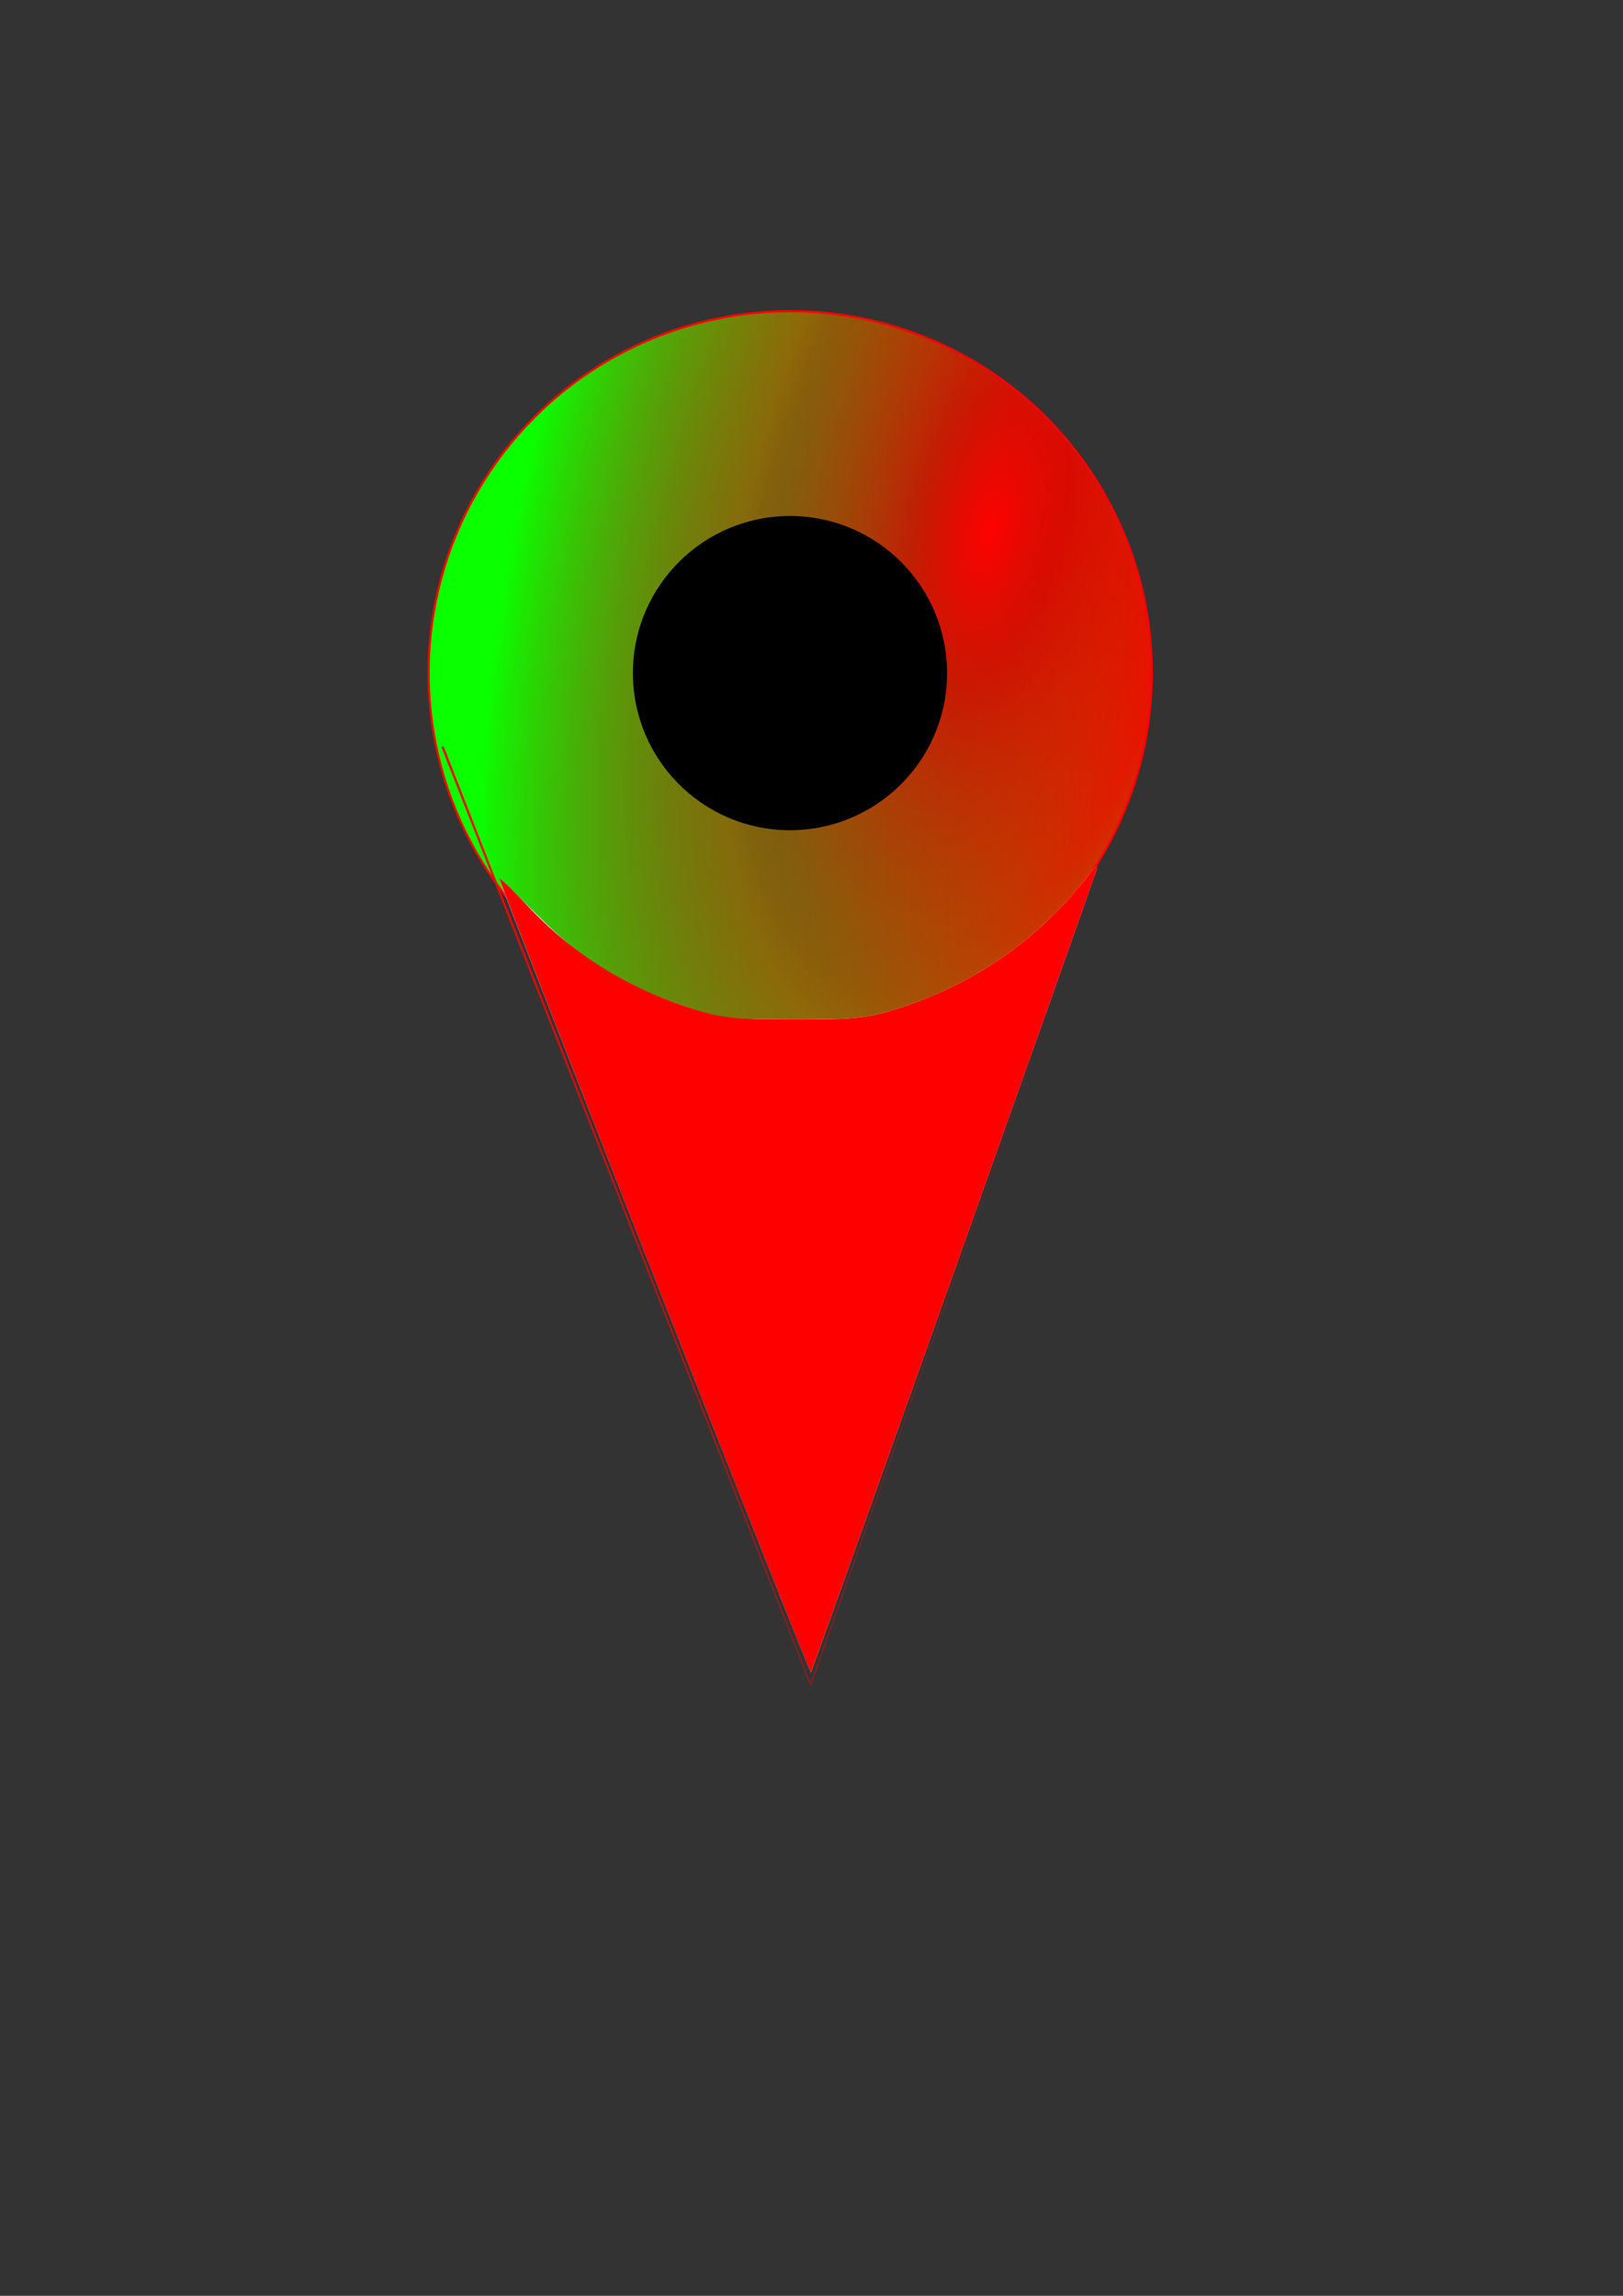 <?xml version="1.0" encoding="UTF-8" standalone="no"?>
<!-- Created with Inkscape (http://www.inkscape.org/) -->

<svg
   xmlns:osb="http://www.openswatchbook.org/uri/2009/osb"
   xmlns:dc="http://purl.org/dc/elements/1.1/"
   xmlns:cc="http://creativecommons.org/ns#"
   xmlns:rdf="http://www.w3.org/1999/02/22-rdf-syntax-ns#"
   xmlns:svg="http://www.w3.org/2000/svg"
   xmlns="http://www.w3.org/2000/svg"
   xmlns:xlink="http://www.w3.org/1999/xlink"
   xmlns:sodipodi="http://sodipodi.sourceforge.net/DTD/sodipodi-0.dtd"
   xmlns:inkscape="http://www.inkscape.org/namespaces/inkscape"
   width="210mm"
   height="297mm"
   viewBox="0 0 744.094 1052.362"
   id="svg3739"
   version="1.1"
   inkscape:version="0.91 r13725"
   sodipodi:docname="Icon 40.svg">
  <rect x="0" y="0" width="744.094" height="1052.362" fill="#333333" stroke="none"/>
  <defs
     id="defs3741">
    <linearGradient
       inkscape:collect="always"
       id="linearGradient5743"
       osb:paint="gradient">
      <stop
         style="stop-color:#3eff00;stop-opacity:1"
         offset="0"
         id="stop5745" />
      <stop
         id="stop5753"
         offset="0.318"
         style="stop-color:#989e00;stop-opacity:0.749" />
      <stop
         id="stop5751"
         offset="0.706"
         style="stop-color:#ff0000;stop-opacity:0.498;" />
      <stop
         style="stop-color:#ff2000;stop-opacity:0"
         offset="1"
         id="stop5747" />
    </linearGradient>
    <linearGradient
       id="linearGradient4287"
       osb:paint="solid">
      <stop
         style="stop-color:#ff0002;stop-opacity:0.996;"
         offset="0"
         id="stop4289" />
    </linearGradient>
    <linearGradient
       id="linearGradient4275"
       inkscape:collect="always"
       osb:paint="gradient">
      <stop
         id="stop4277"
         offset="0"
         style="stop-color:#ff0200;stop-opacity:1" />
      <stop
         style="stop-color:#d20002;stop-opacity:0.624"
         offset="0.155"
         id="stop5828" />
      <stop
         style="stop-color:#a54800;stop-opacity:0.247"
         offset="0.447"
         id="stop4279" />
      <stop
         style="stop-color:#a56d00;stop-opacity:0.494"
         offset="0.517"
         id="stop4281" />
      <stop
         id="stop4283"
         offset="1"
         style="stop-color:#0aff00;stop-opacity:1" />
    </linearGradient>
    <linearGradient
       inkscape:collect="always"
       id="linearGradient4217">
      <stop
         style="stop-color:#ff0000;stop-opacity:1;"
         offset="0"
         id="stop4219" />
      <stop
         style="stop-color:#ff0000;stop-opacity:0;"
         offset="1"
         id="stop4221" />
    </linearGradient>
    <linearGradient
       id="linearGradient4179"
       inkscape:collect="always">
      <stop
         id="stop4181"
         offset="0"
         style="stop-color:#55d400;stop-opacity:0.04" />
      <stop
         style="stop-color:#7aa500;stop-opacity:0.247;"
         offset="0.329"
         id="stop4183" />
      <stop
         style="stop-color:#a56f00;stop-opacity:0.494;"
         offset="0.561"
         id="stop4185" />
      <stop
         id="stop4187"
         offset="1"
         style="stop-color:#ff0000;stop-opacity:1" />
    </linearGradient>
    <linearGradient
       inkscape:collect="always"
       id="linearGradient7802">
      <stop
         style="stop-color:#55d400;stop-opacity:0.04"
         offset="0"
         id="stop7804" />
      <stop
         id="stop4169"
         offset="0.329"
         style="stop-color:#7aa500;stop-opacity:0.247;" />
      <stop
         id="stop4167"
         offset="0.599"
         style="stop-color:#a56f00;stop-opacity:0.494;" />
      <stop
         style="stop-color:#ff0000;stop-opacity:1"
         offset="1"
         id="stop7806" />
    </linearGradient>
    <linearGradient
       id="linearGradient6936"
       osb:paint="solid"
       gradientTransform="matrix(4.082,0,0,4.082,1375.441,1388.046)">
      <stop
         style="stop-color:#1ae629;stop-opacity:1;"
         offset="0"
         id="stop6938" />
    </linearGradient>
    <linearGradient
       id="linearGradient5048"
       osb:paint="solid">
      <stop
         style="stop-color:#ff0000;stop-opacity:1;"
         offset="0"
         id="stop5050" />
    </linearGradient>
    <inkscape:path-effect
       effect="spiro"
       id="path-effect4108"
       is_visible="true" />
    <inkscape:path-effect
       effect="spiro"
       id="path-effect4084"
       is_visible="true" />
    <inkscape:path-effect
       effect="powerstroke"
       id="path-effect4011"
       is_visible="true"
       offset_points="0,0.538"
       sort_points="true"
       interpolator_type="CubicBezierJohan"
       interpolator_beta="0.2"
       start_linecap_type="zerowidth"
       linejoin_type="round"
       miter_limit="4"
       end_linecap_type="zerowidth"
       cusp_linecap_type="round" />
    <inkscape:path-effect
       effect="spiro"
       id="path-effect4009"
       is_visible="true" />
    <inkscape:path-effect
       effect="powerstroke"
       id="path-effect3848"
       is_visible="true"
       offset_points="0,0.5"
       sort_points="true"
       interpolator_type="CubicBezierJohan"
       interpolator_beta="0.2"
       start_linecap_type="zerowidth"
       linejoin_type="round"
       miter_limit="4"
       end_linecap_type="zerowidth"
       cusp_linecap_type="round" />
    <inkscape:path-effect
       effect="spiro"
       id="path-effect3846"
       is_visible="true" />
    <inkscape:path-effect
       effect="powerstroke"
       id="path-effect3842"
       is_visible="true"
       offset_points="0,0.5"
       sort_points="true"
       interpolator_type="CubicBezierJohan"
       interpolator_beta="0.2"
       start_linecap_type="zerowidth"
       linejoin_type="round"
       miter_limit="4"
       end_linecap_type="zerowidth"
       cusp_linecap_type="round" />
    <linearGradient
       inkscape:collect="always"
       xlink:href="#linearGradient7802"
       id="linearGradient7808"
       x1="196.49"
       y1="308.423"
       x2="528.041"
       y2="308.423"
       gradientUnits="userSpaceOnUse" />
    <linearGradient
       inkscape:collect="always"
       xlink:href="#linearGradient4179"
       id="linearGradient4177"
       gradientUnits="userSpaceOnUse"
       x1="196.49"
       y1="308.423"
       x2="528.041"
       y2="308.423" />
    <linearGradient
       inkscape:collect="always"
       xlink:href="#linearGradient4217"
       id="linearGradient4223"
       x1="202.374"
       y1="551.054"
       x2="528.571"
       y2="551.054"
       gradientUnits="userSpaceOnUse" />
    <linearGradient
       inkscape:collect="always"
       xlink:href="#linearGradient4287"
       id="linearGradient4295"
       x1="195.99"
       y1="308.423"
       x2="528.541"
       y2="308.423"
       gradientUnits="userSpaceOnUse" />
    <radialGradient
       inkscape:collect="always"
       xlink:href="#linearGradient4275"
       id="radialGradient5805"
       cx="411.237"
       cy="208.684"
       fx="411.237"
       fy="208.684"
       r="166.276"
       gradientUnits="userSpaceOnUse"
       gradientTransform="matrix(-1.25,-0.303,0.667,-2.753,828.674,941.838)" />
  </defs>
  <sodipodi:namedview
     id="base"
     pagecolor="#ffffff"
     bordercolor="#666666"
     borderopacity="1.0"
     inkscape:pageopacity="0.0"
     inkscape:pageshadow="2"
     inkscape:zoom="0.7"
     inkscape:cx="228.78252"
     inkscape:cy="672.97026"
     inkscape:document-units="px"
     inkscape:current-layer="layer1"
     showgrid="false"
     inkscape:object-nodes="true"
     inkscape:snap-global="false"
     inkscape:snap-nodes="false"
     inkscape:snap-bbox="true"
     inkscape:snap-bbox-midpoints="true"
     inkscape:window-width="1366"
     inkscape:window-height="705"
     inkscape:window-x="-8"
     inkscape:window-y="-8"
     inkscape:window-maximized="1" />
  <g
     inkscape:label="Layer 1"
     inkscape:groupmode="layer"
     id="layer1">
    <a
       id="a4171">
      <g
         id="g7818">
        <circle
           style="fill:url(#linearGradient7808);fill-opacity:1;stroke:none"
           id="path3747"
           cx="362.265"
           cy="308.423"
           r="165.776" />
        <circle
           r="165.776"
           cy="308.423"
           cx="362.265"
           id="circle4175"
           style="fill:url(#linearGradient4177);fill-opacity:1;stroke:none" />
        <circle
           style="fill:url(#radialGradient5805);fill-opacity:1;stroke:url(#linearGradient4295)"
           id="circle4189"
           cx="362.265"
           cy="308.423"
           r="165.776" />
      </g>
    </a>
    <g
       id="g4141">
      <g
         id="g4144">
        <g
           id="g4154">
          <g
             id="g4150">
            <g
               id="g4147">
              <path
                 inkscape:connector-curvature="0"
                 inkscape:original-d="M 202.8747,342.24833 371.64482,772.3337 528.57142,329.50506"
                 inkscape:path-effect="#path-effect4009;#path-effect4011"
                 id="path4007"
                 d="m 202.374,342.445 169.02,429.987 a 0.269,0.269 44.025 0 0 0.504,-0.008 L 528.571,329.505 371.632,771.565 203.375,342.052 Z"
                 style="fill:url(#linearGradient4223);fill-rule:evenodd;stroke:none;stroke-width:1px;stroke-linecap:butt;stroke-linejoin:miter;stroke-opacity:1" />
            </g>
          </g>
        </g>
      </g>
    </g>
    <path
       style="fill:#ffffff"
       d="m 300.111,585.739 c -39.107,-99.816 -71.104,-181.945 -71.104,-182.508 0,-0.564 7.955,6.889 17.678,16.562 20.469,20.364 38.201,31.438 65.457,40.881 18.203,6.306 20.068,6.546 51.216,6.596 28.359,0.045 34.175,-0.53 47.406,-4.685 35.834,-11.252 65.742,-32.142 88.671,-61.934 3.092,-4.017 4.214,-4.699 3.327,-2.02 -4.107,12.409 -130.492,367.538 -130.971,368.018 -0.316,0.316 -32.572,-81.092 -71.679,-180.908 z"
       id="path4159"
       inkscape:connector-curvature="0" />
    <path
       style="fill:#ff0000"
       d="m 300.085,585.788 c -39.093,-99.817 -71.078,-182.113 -71.078,-182.881 0,-0.768 5.639,4.633 12.531,12.001 20.958,22.405 46.307,38.216 76.433,47.676 13.105,4.115 19.185,4.736 46.396,4.736 27.211,0 33.291,-0.621 46.396,-4.736 35.834,-11.252 65.742,-32.142 88.671,-61.934 3.112,-4.044 4.225,-4.716 3.345,-2.02 -3.765,11.526 -130.475,367.504 -130.999,368.028 -0.339,0.339 -32.601,-81.052 -71.694,-180.869 z"
       id="path4163"
       inkscape:connector-curvature="0" />
    <circle
       style="opacity:1;fill:#000000;fill-opacity:1;fill-rule:nonzero;stroke:none;stroke-width:0.992;stroke-miterlimit:4;stroke-dasharray:none"
       id="path7573"
       cx="364.629"
       cy="305.625"
       transform="matrix(1,0.008,-0.008,1,0,0)"
       r="72.014" />
  </g>
</svg>
